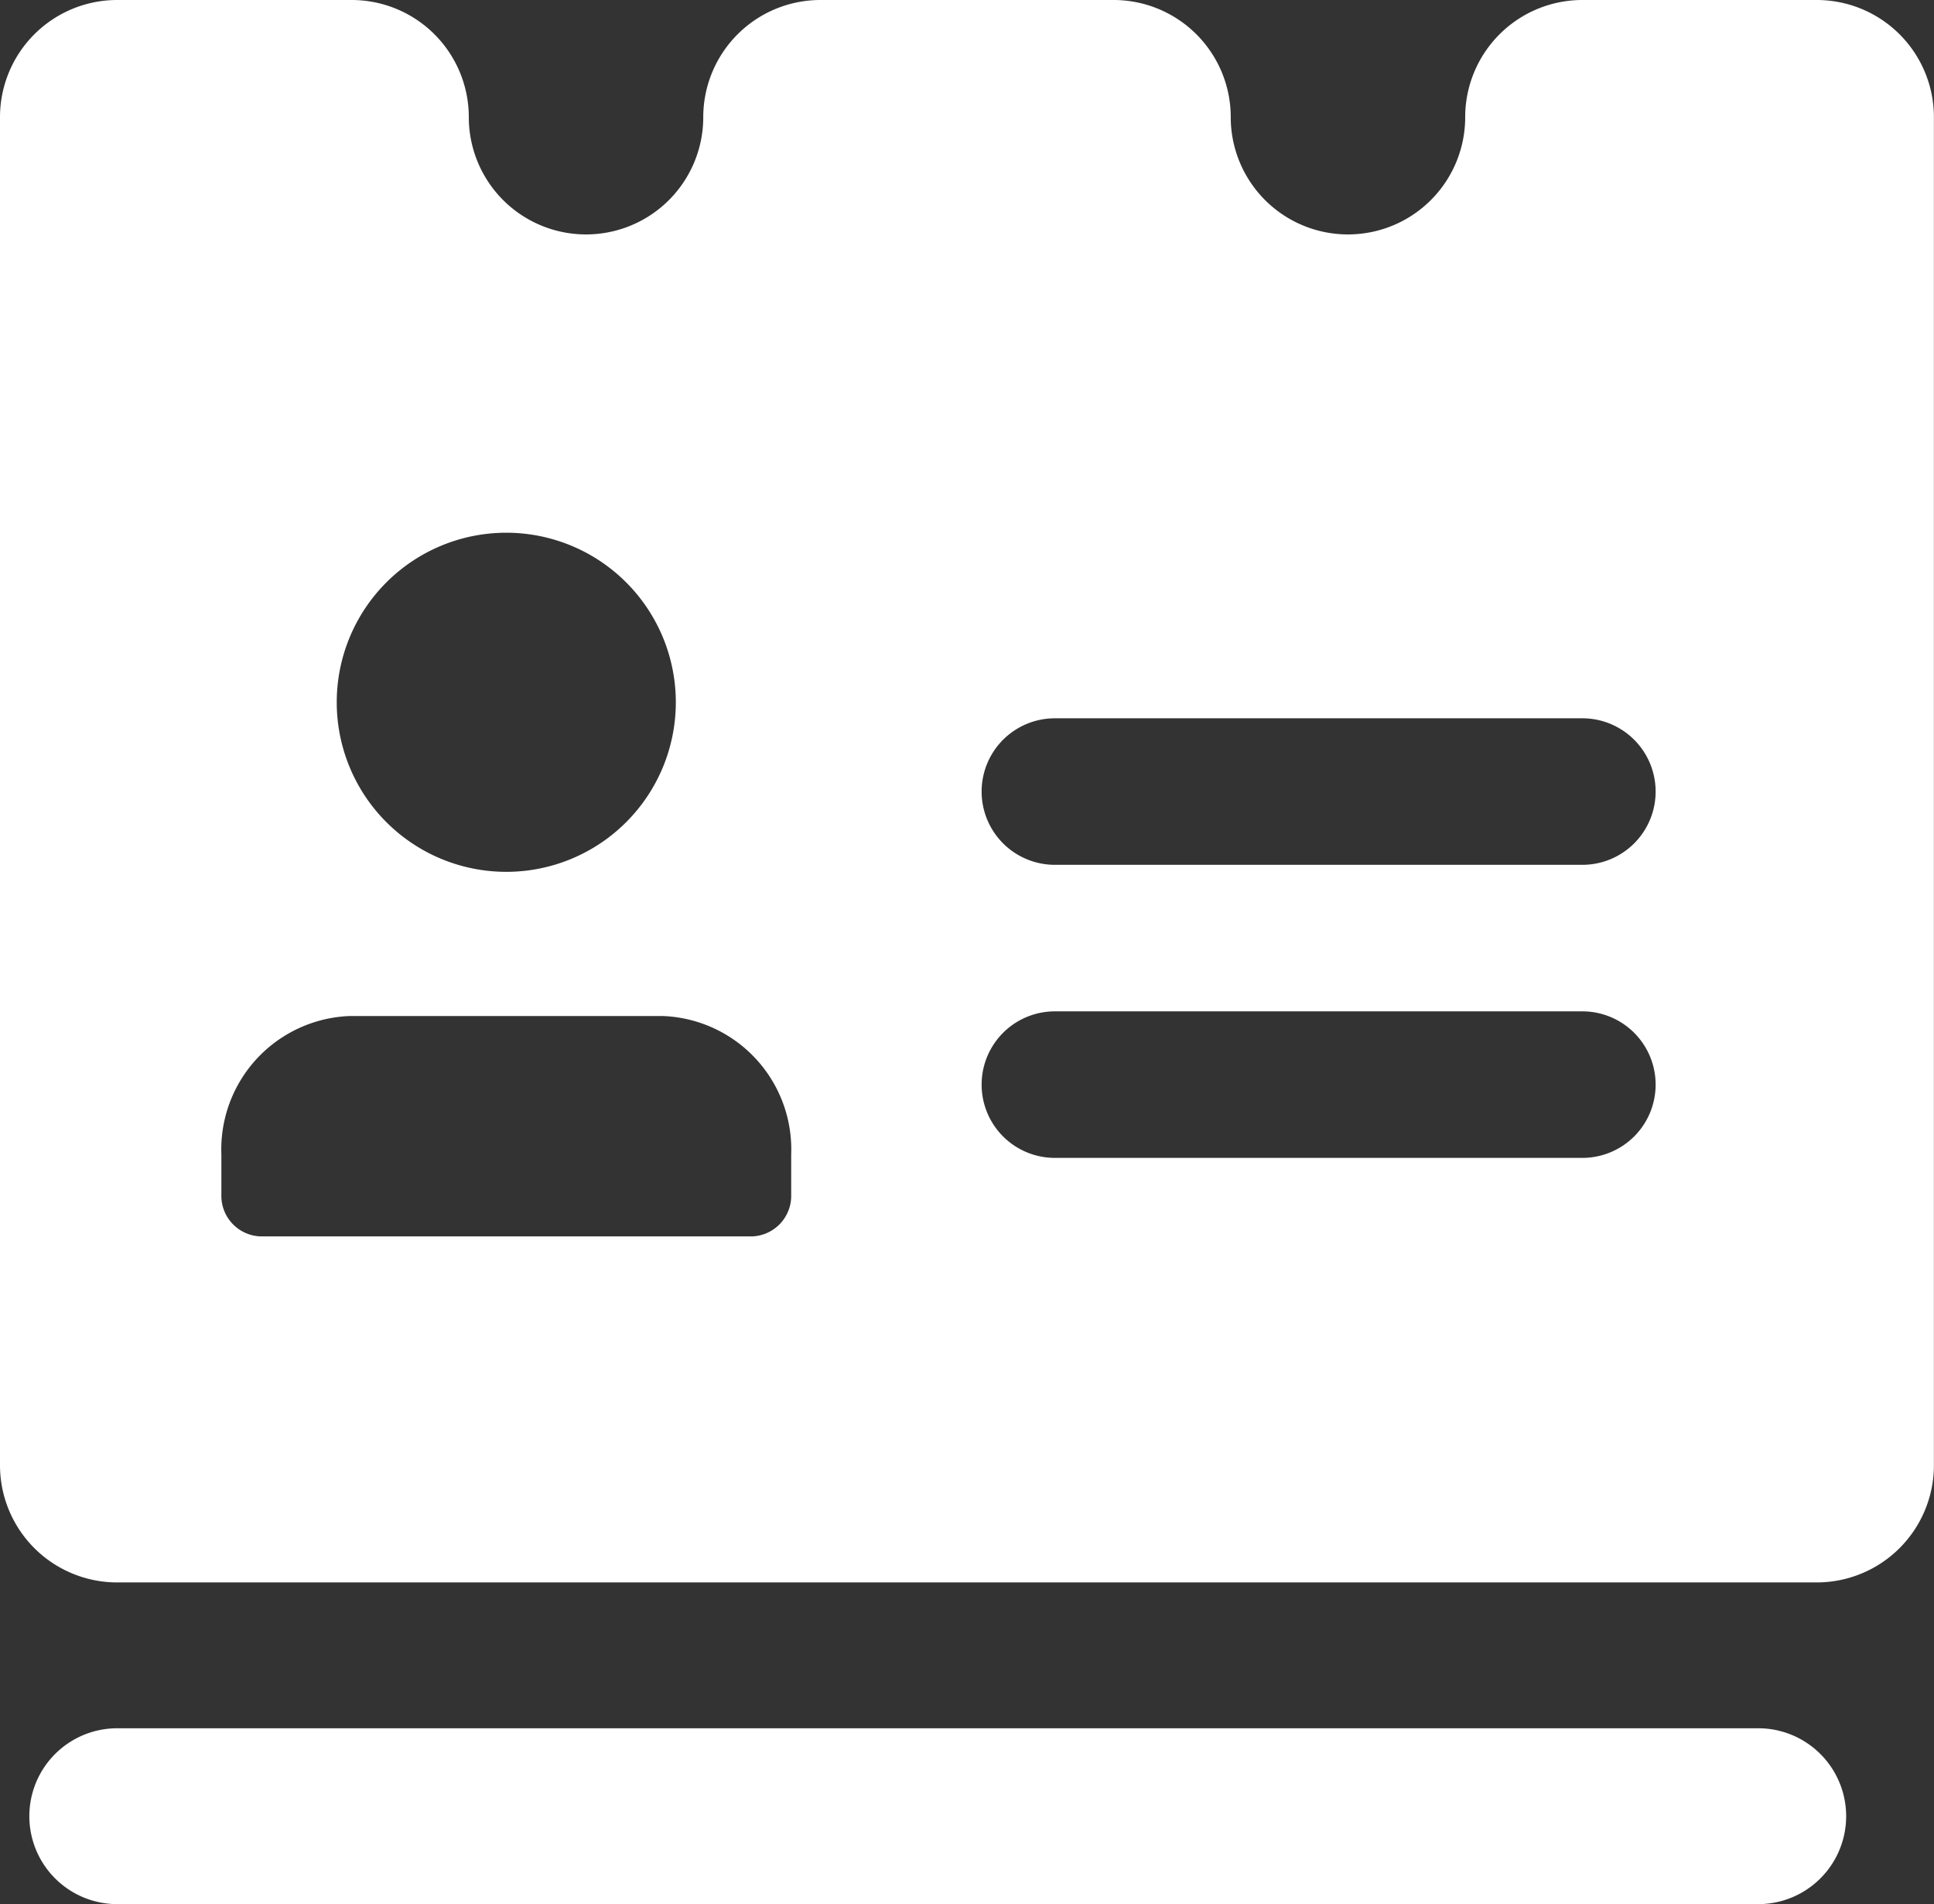 <svg xmlns="http://www.w3.org/2000/svg" width="22.347" height="22" viewBox="0 0 22.347 22">
    <rect x="0" y="0" width="22.347" height="22" fill="#333333" stroke="none"/>
    <defs>
        <clipPath id="fr3a6nhita">
            <path data-name="Rectangle 15078" style="fill:#fff" d="M0 0h22.347v22H0z"/>
        </clipPath>
    </defs>
    <g data-name="Group 44653">
        <g data-name="Group 44652" style="clip-path:url(#fr3a6nhita)">
            <path data-name="Path 102386" d="M20.992 0h-2.708a1.354 1.354 0 0 0-1.354 1.354 1.354 1.354 0 1 1-2.709 0A1.354 1.354 0 0 0 12.866 0H9.48a1.354 1.354 0 0 0-1.354 1.354 1.354 1.354 0 1 1-2.709 0A1.354 1.354 0 0 0 4.063 0H1.354A1.354 1.354 0 0 0 0 1.354v15.575a1.354 1.354 0 0 0 1.354 1.354h19.638a1.354 1.354 0 0 0 1.354-1.354V1.354A1.354 1.354 0 0 0 20.992 0M5.85 6.155a1.959 1.959 0 1 1-1.959 1.959A1.959 1.959 0 0 1 5.85 6.155M9.142 13.8a.469.469 0 0 1-.45.485H3.009a.469.469 0 0 1-.451-.485v-.461a1.542 1.542 0 0 1 1.482-1.6h3.62a1.542 1.542 0 0 1 1.482 1.6zm9.142-.422h-6.095a.846.846 0 0 1 0-1.693h6.095a.846.846 0 1 1 0 1.693m0-3.386h-6.095a.846.846 0 1 1 0-1.693h6.095a.846.846 0 1 1 0 1.693" style="fill:#fff"/>
            <path data-name="Path 102387" d="M20.477 29.488H1.516a1.016 1.016 0 1 0 0 2.032h18.961a1.016 1.016 0 1 0 0-2.032" transform="translate(-.161 -9.52)" style="fill:#fff"/>
        </g>
    </g>
</svg>
